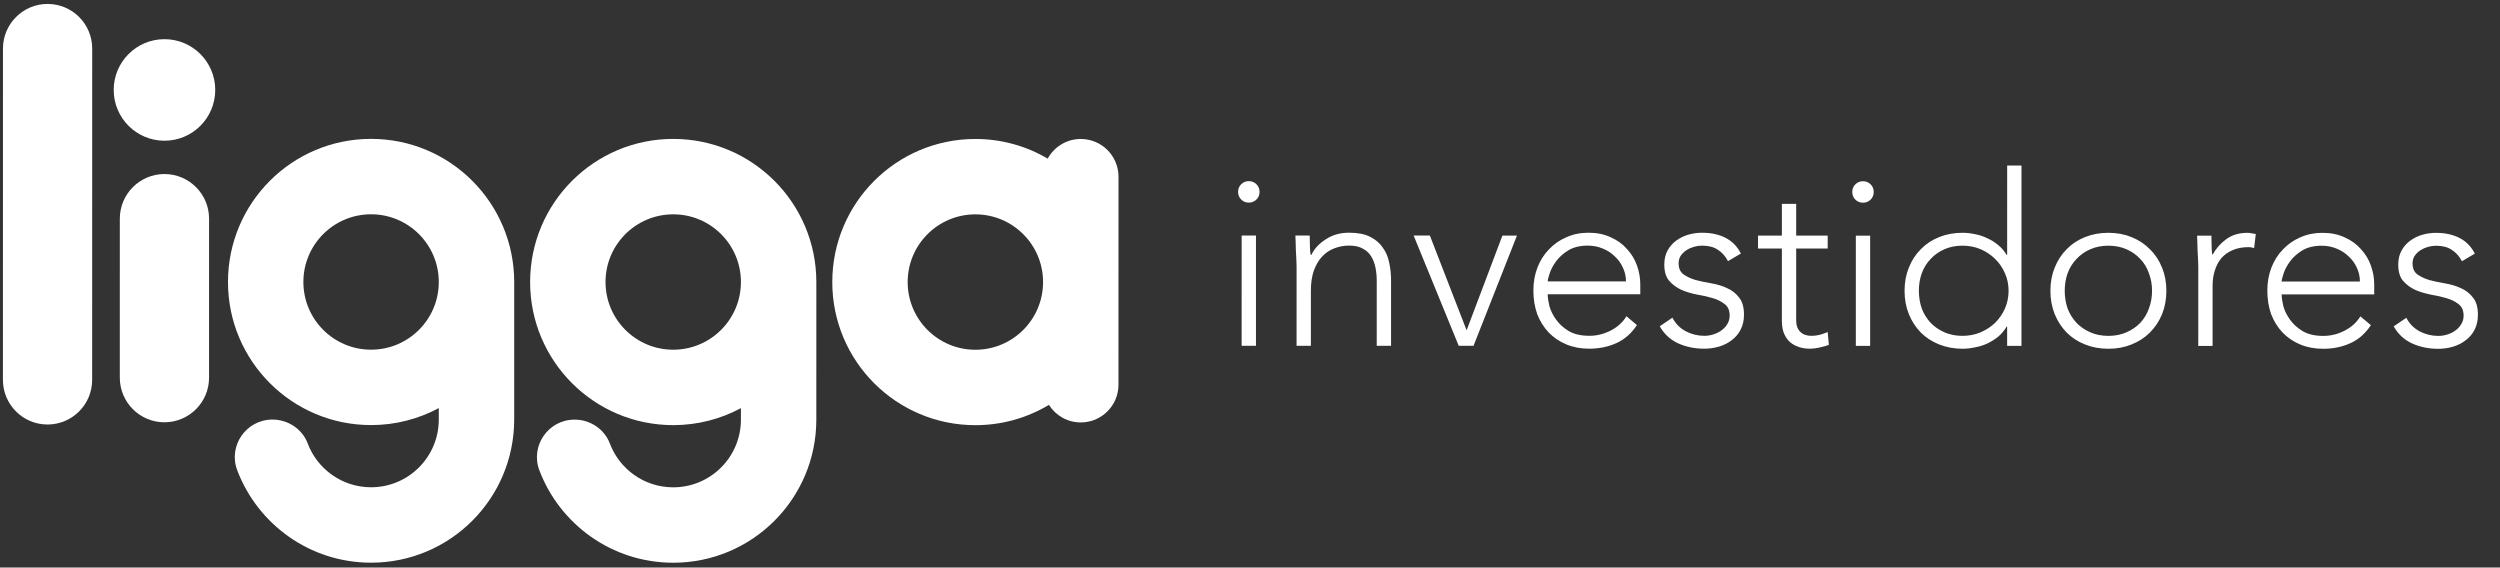 <svg width="185" height="42" viewBox="0 0 185 42" fill="none" xmlns="http://www.w3.org/2000/svg">
<rect x="0" y="0" width="185" height="42" fill="#333333" stroke="none"/>
<path d="M3.522 0.292C1.699 0.292 0.22 1.77 0.22 3.593L0.216 28.112C0.216 29.935 1.694 31.414 3.517 31.414C5.34 31.414 6.819 29.936 6.819 28.113L6.823 3.595C6.824 1.77 5.346 0.292 3.522 0.292Z" fill="white"/>
<path d="M12.17 12.879C10.347 12.879 8.867 14.357 8.867 16.18L8.866 27.946C8.866 29.769 10.344 31.249 12.167 31.249C13.99 31.249 15.47 29.771 15.47 27.948L15.471 16.182C15.472 14.359 13.994 12.88 12.17 12.879Z" fill="white"/>
<path d="M12.171 10.413C14.246 10.413 15.928 8.731 15.928 6.656C15.928 4.581 14.246 2.899 12.171 2.899C10.096 2.899 8.414 4.581 8.414 6.656C8.414 8.731 10.096 10.413 12.171 10.413Z" fill="white"/>
<path d="M27.462 10.277C21.614 10.275 16.872 15.016 16.871 20.865C16.87 26.715 21.61 31.455 27.459 31.456C29.272 31.456 30.978 31 32.47 30.198V31.049C32.47 33.816 30.226 36.058 27.459 36.058C25.315 36.058 23.486 34.71 22.771 32.817C22.365 31.74 21.309 31.048 20.159 31.048C18.22 31.048 16.868 32.987 17.556 34.801C19.07 38.797 22.933 41.638 27.459 41.639C33.307 41.64 38.049 36.9 38.05 31.05L38.051 20.869C38.05 15.019 33.31 10.278 27.462 10.277ZM27.459 25.877C24.692 25.877 22.45 23.633 22.45 20.866C22.45 18.099 24.694 15.857 27.46 15.857C30.227 15.857 32.47 18.101 32.47 20.868C32.47 23.634 30.226 25.877 27.459 25.877Z" fill="white"/>
<path d="M49.82 10.28C43.971 10.279 39.23 15.019 39.229 20.869C39.228 26.717 43.968 31.458 49.817 31.46C51.63 31.46 53.336 31.004 54.828 30.201V31.053C54.828 33.82 52.584 36.062 49.817 36.062C47.673 36.062 45.844 34.714 45.129 32.82C44.723 31.744 43.667 31.052 42.517 31.052C40.578 31.052 39.226 32.991 39.914 34.805C41.428 38.801 45.291 41.641 49.817 41.642C55.665 41.644 60.407 36.904 60.408 31.054L60.409 20.873C60.409 15.023 55.668 10.28 49.82 10.28ZM49.818 25.879C47.052 25.879 44.809 23.636 44.809 20.869C44.809 18.102 47.053 15.86 49.82 15.86C52.587 15.86 54.829 18.103 54.829 20.87C54.828 23.637 52.585 25.879 49.818 25.879Z" fill="white"/>
<path d="M79.979 10.284C78.923 10.284 78.004 10.872 77.531 11.737C75.96 10.815 74.132 10.284 72.18 10.284C66.332 10.283 61.59 15.023 61.589 20.873C61.588 26.722 66.328 31.462 72.178 31.463C74.169 31.463 76.03 30.914 77.62 29.959C78.114 30.741 78.983 31.26 79.976 31.261C81.516 31.261 82.766 30.013 82.766 28.472L82.769 13.076C82.769 11.534 81.519 10.284 79.979 10.284ZM72.176 25.882C69.409 25.882 67.167 23.638 67.167 20.871C67.167 18.105 69.411 15.862 72.178 15.862C74.944 15.862 77.187 18.106 77.187 20.873C77.187 23.641 74.943 25.883 72.176 25.882Z" fill="white"/>
<path d="M91.882 17.43L92.942 17.43L92.941 25.587L91.881 25.587L91.882 17.43ZM91.618 14.199C91.618 13.976 91.695 13.787 91.848 13.634C92.001 13.481 92.189 13.405 92.413 13.405C92.636 13.405 92.825 13.482 92.978 13.635C93.131 13.788 93.207 13.976 93.207 14.2C93.207 14.423 93.13 14.612 92.977 14.764C92.824 14.918 92.636 14.994 92.412 14.994C92.189 14.994 92.001 14.917 91.847 14.764C91.695 14.611 91.618 14.423 91.618 14.199ZM95.947 19.726C95.947 19.573 95.941 19.391 95.929 19.179C95.918 18.955 95.906 18.732 95.894 18.508C95.894 18.284 95.888 18.078 95.877 17.89C95.865 17.69 95.859 17.537 95.859 17.431L96.918 17.431C96.93 17.737 96.936 18.031 96.936 18.314C96.948 18.596 96.965 18.779 96.989 18.861L97.042 18.861C97.254 18.414 97.607 18.032 98.101 17.714C98.596 17.384 99.172 17.22 99.832 17.22C100.467 17.22 100.985 17.32 101.385 17.52C101.785 17.72 102.097 17.985 102.321 18.315C102.556 18.633 102.715 19.003 102.797 19.427C102.892 19.851 102.939 20.286 102.938 20.733L102.938 25.589L101.878 25.589L101.879 20.786C101.879 20.457 101.85 20.139 101.791 19.833C101.732 19.515 101.626 19.233 101.473 18.985C101.332 18.738 101.126 18.544 100.855 18.403C100.597 18.25 100.255 18.173 99.832 18.173C99.443 18.173 99.072 18.244 98.719 18.385C98.378 18.514 98.078 18.72 97.819 19.003C97.571 19.273 97.371 19.62 97.218 20.044C97.077 20.456 97.006 20.945 97.006 21.509L97.005 25.588L95.946 25.588L95.947 19.726ZM104.61 17.432L105.811 17.432L108.529 24.442L111.178 17.433L112.255 17.433L109.041 25.59L107.946 25.59L104.61 17.432ZM121.133 24.055C120.721 24.679 120.209 25.126 119.597 25.397C118.996 25.668 118.331 25.803 117.602 25.803C116.978 25.803 116.413 25.697 115.907 25.485C115.401 25.273 114.965 24.978 114.6 24.602C114.236 24.213 113.953 23.76 113.753 23.242C113.565 22.712 113.471 22.13 113.471 21.494C113.471 20.882 113.571 20.317 113.771 19.799C113.971 19.281 114.254 18.834 114.619 18.458C114.984 18.069 115.414 17.769 115.908 17.557C116.402 17.334 116.95 17.222 117.55 17.222C118.174 17.222 118.721 17.334 119.192 17.558C119.674 17.77 120.075 18.058 120.392 18.423C120.722 18.776 120.969 19.182 121.134 19.641C121.298 20.101 121.381 20.566 121.381 21.036L121.381 21.778L114.53 21.777C114.53 22 114.571 22.289 114.654 22.642C114.748 22.983 114.913 23.319 115.148 23.648C115.383 23.978 115.695 24.261 116.083 24.496C116.484 24.732 116.996 24.849 117.619 24.849C118.161 24.849 118.685 24.72 119.191 24.461C119.697 24.202 120.086 23.849 120.356 23.402L121.133 24.055ZM120.321 20.824C120.321 20.459 120.245 20.118 120.092 19.8C119.951 19.482 119.751 19.206 119.492 18.97C119.245 18.723 118.945 18.529 118.591 18.387C118.25 18.246 117.885 18.176 117.497 18.175C116.92 18.175 116.437 18.293 116.049 18.528C115.672 18.764 115.372 19.035 115.148 19.34C114.925 19.646 114.766 19.947 114.672 20.241C114.577 20.523 114.53 20.718 114.53 20.823L120.321 20.824ZM123.758 23.508C123.981 23.944 124.311 24.279 124.746 24.515C125.182 24.739 125.641 24.851 126.124 24.851C126.347 24.851 126.571 24.815 126.794 24.745C127.018 24.674 127.218 24.574 127.395 24.445C127.571 24.315 127.713 24.162 127.819 23.986C127.936 23.797 127.995 23.585 127.995 23.35C127.995 22.973 127.872 22.691 127.625 22.503C127.389 22.314 127.095 22.167 126.742 22.061C126.389 21.955 126 21.867 125.577 21.796C125.153 21.714 124.765 21.596 124.411 21.443C124.058 21.278 123.758 21.054 123.511 20.772C123.276 20.489 123.158 20.089 123.158 19.571C123.158 19.171 123.241 18.824 123.405 18.529C123.57 18.235 123.782 17.994 124.041 17.806C124.312 17.606 124.612 17.459 124.942 17.364C125.271 17.27 125.607 17.223 125.948 17.223C126.619 17.223 127.196 17.347 127.678 17.594C128.173 17.842 128.555 18.23 128.826 18.76L127.872 19.325C127.672 18.948 127.419 18.665 127.113 18.477C126.819 18.277 126.431 18.177 125.948 18.177C125.76 18.177 125.559 18.206 125.348 18.265C125.148 18.324 124.965 18.406 124.8 18.512C124.635 18.618 124.494 18.753 124.376 18.918C124.271 19.083 124.218 19.271 124.217 19.483C124.217 19.848 124.335 20.119 124.57 20.295C124.818 20.472 125.118 20.613 125.471 20.719C125.824 20.813 126.212 20.896 126.636 20.966C127.06 21.037 127.448 21.155 127.801 21.32C128.154 21.473 128.449 21.702 128.684 22.008C128.931 22.303 129.055 22.726 129.055 23.28C129.055 23.703 128.972 24.074 128.807 24.392C128.654 24.698 128.436 24.957 128.154 25.169C127.883 25.381 127.571 25.539 127.218 25.645C126.865 25.751 126.494 25.804 126.106 25.804C125.4 25.804 124.752 25.668 124.164 25.398C123.587 25.127 123.14 24.709 122.822 24.144L123.758 23.508ZM135.249 18.39L132.918 18.39L132.917 23.704C132.917 24.069 133.017 24.351 133.217 24.551C133.417 24.752 133.694 24.852 134.047 24.852C134.247 24.852 134.447 24.828 134.647 24.781C134.859 24.722 135.059 24.652 135.248 24.569L135.336 25.523C135.136 25.593 134.906 25.658 134.647 25.717C134.388 25.776 134.159 25.805 133.959 25.805C133.582 25.805 133.258 25.746 132.988 25.628C132.717 25.522 132.499 25.375 132.334 25.187C132.17 24.998 132.046 24.781 131.964 24.534C131.893 24.275 131.858 23.998 131.858 23.704L131.859 18.389L130.093 18.389L130.093 17.436L131.859 17.436L131.859 15.088L132.918 15.088L132.918 17.436L135.249 17.436L135.249 18.39ZM137.332 17.437L138.391 17.437L138.39 25.594L137.331 25.594L137.332 17.437ZM137.067 14.206C137.067 13.982 137.144 13.794 137.297 13.641C137.45 13.488 137.638 13.411 137.862 13.411C138.086 13.411 138.274 13.488 138.427 13.641C138.58 13.794 138.656 13.982 138.656 14.206C138.656 14.43 138.58 14.618 138.427 14.771C138.274 14.924 138.085 15 137.862 15C137.638 15 137.45 14.924 137.297 14.771C137.144 14.618 137.067 14.429 137.067 14.206ZM148.529 24.165L148.493 24.165C148.328 24.448 148.122 24.695 147.875 24.907C147.628 25.107 147.357 25.277 147.063 25.419C146.78 25.548 146.48 25.642 146.162 25.701C145.845 25.771 145.533 25.807 145.227 25.807C144.603 25.806 144.026 25.701 143.497 25.489C142.967 25.277 142.514 24.982 142.137 24.606C141.761 24.217 141.466 23.764 141.255 23.246C141.043 22.716 140.937 22.14 140.937 21.516C140.937 20.892 141.043 20.321 141.255 19.803C141.467 19.273 141.761 18.82 142.138 18.444C142.515 18.055 142.968 17.755 143.498 17.544C144.027 17.332 144.604 17.226 145.228 17.226C145.534 17.226 145.846 17.261 146.164 17.332C146.481 17.391 146.782 17.491 147.064 17.632C147.358 17.762 147.629 17.933 147.876 18.145C148.123 18.345 148.329 18.586 148.494 18.868L148.529 18.868L148.53 12.248L149.59 12.248L149.588 25.595L148.528 25.595L148.529 24.165ZM148.635 21.517C148.635 21.058 148.547 20.628 148.37 20.228C148.194 19.816 147.952 19.463 147.646 19.169C147.34 18.862 146.982 18.621 146.57 18.444C146.158 18.268 145.71 18.18 145.228 18.179C144.733 18.179 144.286 18.268 143.886 18.444C143.486 18.621 143.144 18.862 142.862 19.168C142.579 19.462 142.361 19.815 142.208 20.227C142.067 20.627 141.996 21.057 141.996 21.516C141.996 21.975 142.067 22.41 142.208 22.822C142.361 23.223 142.579 23.576 142.861 23.882C143.144 24.176 143.485 24.412 143.885 24.588C144.285 24.765 144.733 24.853 145.227 24.853C145.709 24.853 146.157 24.765 146.569 24.589C146.981 24.412 147.34 24.177 147.646 23.883C147.952 23.576 148.193 23.223 148.37 22.823C148.546 22.411 148.635 21.976 148.635 21.517ZM151.73 21.517C151.73 20.893 151.836 20.323 152.048 19.805C152.26 19.275 152.555 18.822 152.931 18.445C153.308 18.057 153.761 17.757 154.291 17.545C154.821 17.333 155.397 17.227 156.021 17.227C156.645 17.228 157.216 17.334 157.734 17.546C158.263 17.758 158.717 18.058 159.093 18.446C159.482 18.823 159.782 19.276 159.993 19.806C160.205 20.324 160.311 20.895 160.311 21.518C160.311 22.142 160.205 22.719 159.993 23.249C159.781 23.767 159.481 24.22 159.092 24.608C158.716 24.985 158.262 25.279 157.733 25.491C157.215 25.702 156.644 25.808 156.02 25.808C155.396 25.808 154.82 25.702 154.29 25.49C153.76 25.278 153.307 24.984 152.931 24.607C152.554 24.219 152.26 23.765 152.048 23.247C151.836 22.718 151.73 22.141 151.73 21.517ZM152.79 21.517C152.79 21.976 152.86 22.412 153.001 22.824C153.154 23.224 153.372 23.577 153.655 23.883C153.937 24.178 154.278 24.413 154.678 24.59C155.079 24.766 155.526 24.855 156.02 24.855C156.515 24.855 156.962 24.767 157.362 24.59C157.762 24.414 158.104 24.178 158.386 23.884C158.669 23.578 158.881 23.225 159.022 22.825C159.175 22.413 159.252 21.977 159.252 21.518C159.252 21.059 159.175 20.63 159.022 20.229C158.881 19.817 158.669 19.464 158.387 19.17C158.104 18.864 157.763 18.623 157.363 18.446C156.963 18.269 156.516 18.181 156.021 18.181C155.527 18.181 155.08 18.269 154.679 18.446C154.279 18.622 153.938 18.863 153.655 19.169C153.373 19.463 153.155 19.817 153.002 20.229C152.86 20.629 152.79 21.058 152.79 21.517ZM162.673 19.736C162.673 19.582 162.667 19.4 162.655 19.188C162.643 18.965 162.632 18.741 162.62 18.517C162.62 18.294 162.614 18.088 162.602 17.899C162.591 17.699 162.585 17.546 162.585 17.44L163.644 17.441C163.656 17.747 163.662 18.041 163.662 18.323C163.673 18.606 163.691 18.788 163.714 18.871C163.985 18.388 164.333 17.994 164.756 17.688C165.18 17.382 165.698 17.229 166.31 17.229C166.416 17.229 166.516 17.241 166.61 17.264C166.716 17.276 166.822 17.294 166.928 17.317L166.804 18.359C166.663 18.312 166.528 18.288 166.398 18.288C165.939 18.288 165.539 18.365 165.198 18.518C164.868 18.659 164.591 18.859 164.368 19.118C164.156 19.377 163.997 19.683 163.891 20.036C163.785 20.377 163.732 20.748 163.732 21.148L163.731 25.597L162.672 25.597L162.673 19.736ZM175.445 24.063C175.033 24.687 174.521 25.134 173.908 25.405C173.308 25.675 172.643 25.811 171.913 25.81C171.289 25.81 170.724 25.704 170.218 25.492C169.712 25.28 169.277 24.986 168.912 24.609C168.547 24.221 168.265 23.768 168.065 23.25C167.876 22.72 167.782 22.137 167.782 21.502C167.783 20.89 167.883 20.325 168.083 19.807C168.283 19.289 168.566 18.842 168.931 18.465C169.295 18.077 169.725 17.777 170.219 17.565C170.714 17.341 171.261 17.23 171.862 17.23C172.485 17.23 173.033 17.342 173.503 17.565C173.986 17.777 174.386 18.066 174.704 18.431C175.033 18.784 175.281 19.19 175.445 19.649C175.61 20.108 175.692 20.573 175.692 21.044L175.692 21.785L168.842 21.785C168.842 22.008 168.883 22.297 168.965 22.65C169.059 22.991 169.224 23.326 169.459 23.656C169.695 23.986 170.007 24.268 170.395 24.504C170.795 24.739 171.307 24.857 171.931 24.857C172.472 24.857 172.996 24.728 173.502 24.469C174.009 24.21 174.397 23.857 174.668 23.41L175.445 24.063ZM174.633 20.832C174.633 20.467 174.557 20.126 174.404 19.808C174.262 19.49 174.062 19.213 173.803 18.978C173.556 18.731 173.256 18.537 172.903 18.395C172.562 18.254 172.197 18.183 171.808 18.183C171.232 18.183 170.749 18.301 170.361 18.536C169.984 18.771 169.684 19.042 169.46 19.348C169.236 19.654 169.077 19.954 168.983 20.248C168.889 20.531 168.842 20.725 168.842 20.831L174.633 20.832ZM178.069 23.516C178.293 23.951 178.623 24.287 179.058 24.523C179.494 24.746 179.953 24.858 180.435 24.858C180.659 24.858 180.882 24.823 181.106 24.752C181.33 24.682 181.53 24.582 181.706 24.452C181.883 24.323 182.024 24.17 182.13 23.993C182.248 23.805 182.307 23.593 182.307 23.358C182.307 22.981 182.183 22.698 181.936 22.51C181.701 22.322 181.407 22.175 181.053 22.069C180.7 21.963 180.312 21.874 179.888 21.804C179.465 21.721 179.076 21.604 178.723 21.45C178.37 21.286 178.07 21.062 177.823 20.779C177.587 20.497 177.47 20.097 177.47 19.579C177.47 19.178 177.552 18.831 177.717 18.537C177.882 18.243 178.094 18.002 178.353 17.813C178.623 17.613 178.924 17.466 179.253 17.372C179.583 17.278 179.918 17.231 180.26 17.231C180.931 17.231 181.507 17.355 181.99 17.602C182.484 17.849 182.867 18.238 183.137 18.767L182.184 19.332C181.984 18.956 181.731 18.673 181.425 18.485C181.13 18.285 180.742 18.184 180.259 18.184C180.071 18.184 179.871 18.214 179.659 18.273C179.459 18.331 179.277 18.414 179.112 18.52C178.947 18.625 178.806 18.761 178.688 18.926C178.582 19.09 178.529 19.279 178.529 19.491C178.529 19.855 178.647 20.126 178.882 20.303C179.129 20.479 179.429 20.621 179.782 20.727C180.136 20.821 180.524 20.903 180.948 20.974C181.371 21.045 181.76 21.163 182.113 21.327C182.466 21.48 182.76 21.71 182.996 22.016C183.243 22.31 183.366 22.734 183.366 23.287C183.366 23.711 183.284 24.082 183.119 24.399C182.966 24.706 182.748 24.964 182.465 25.176C182.195 25.388 181.883 25.547 181.53 25.653C181.177 25.759 180.806 25.812 180.417 25.812C179.711 25.811 179.064 25.676 178.475 25.405C177.899 25.134 177.451 24.716 177.134 24.151L178.069 23.516Z" fill="white"/>
</svg>
